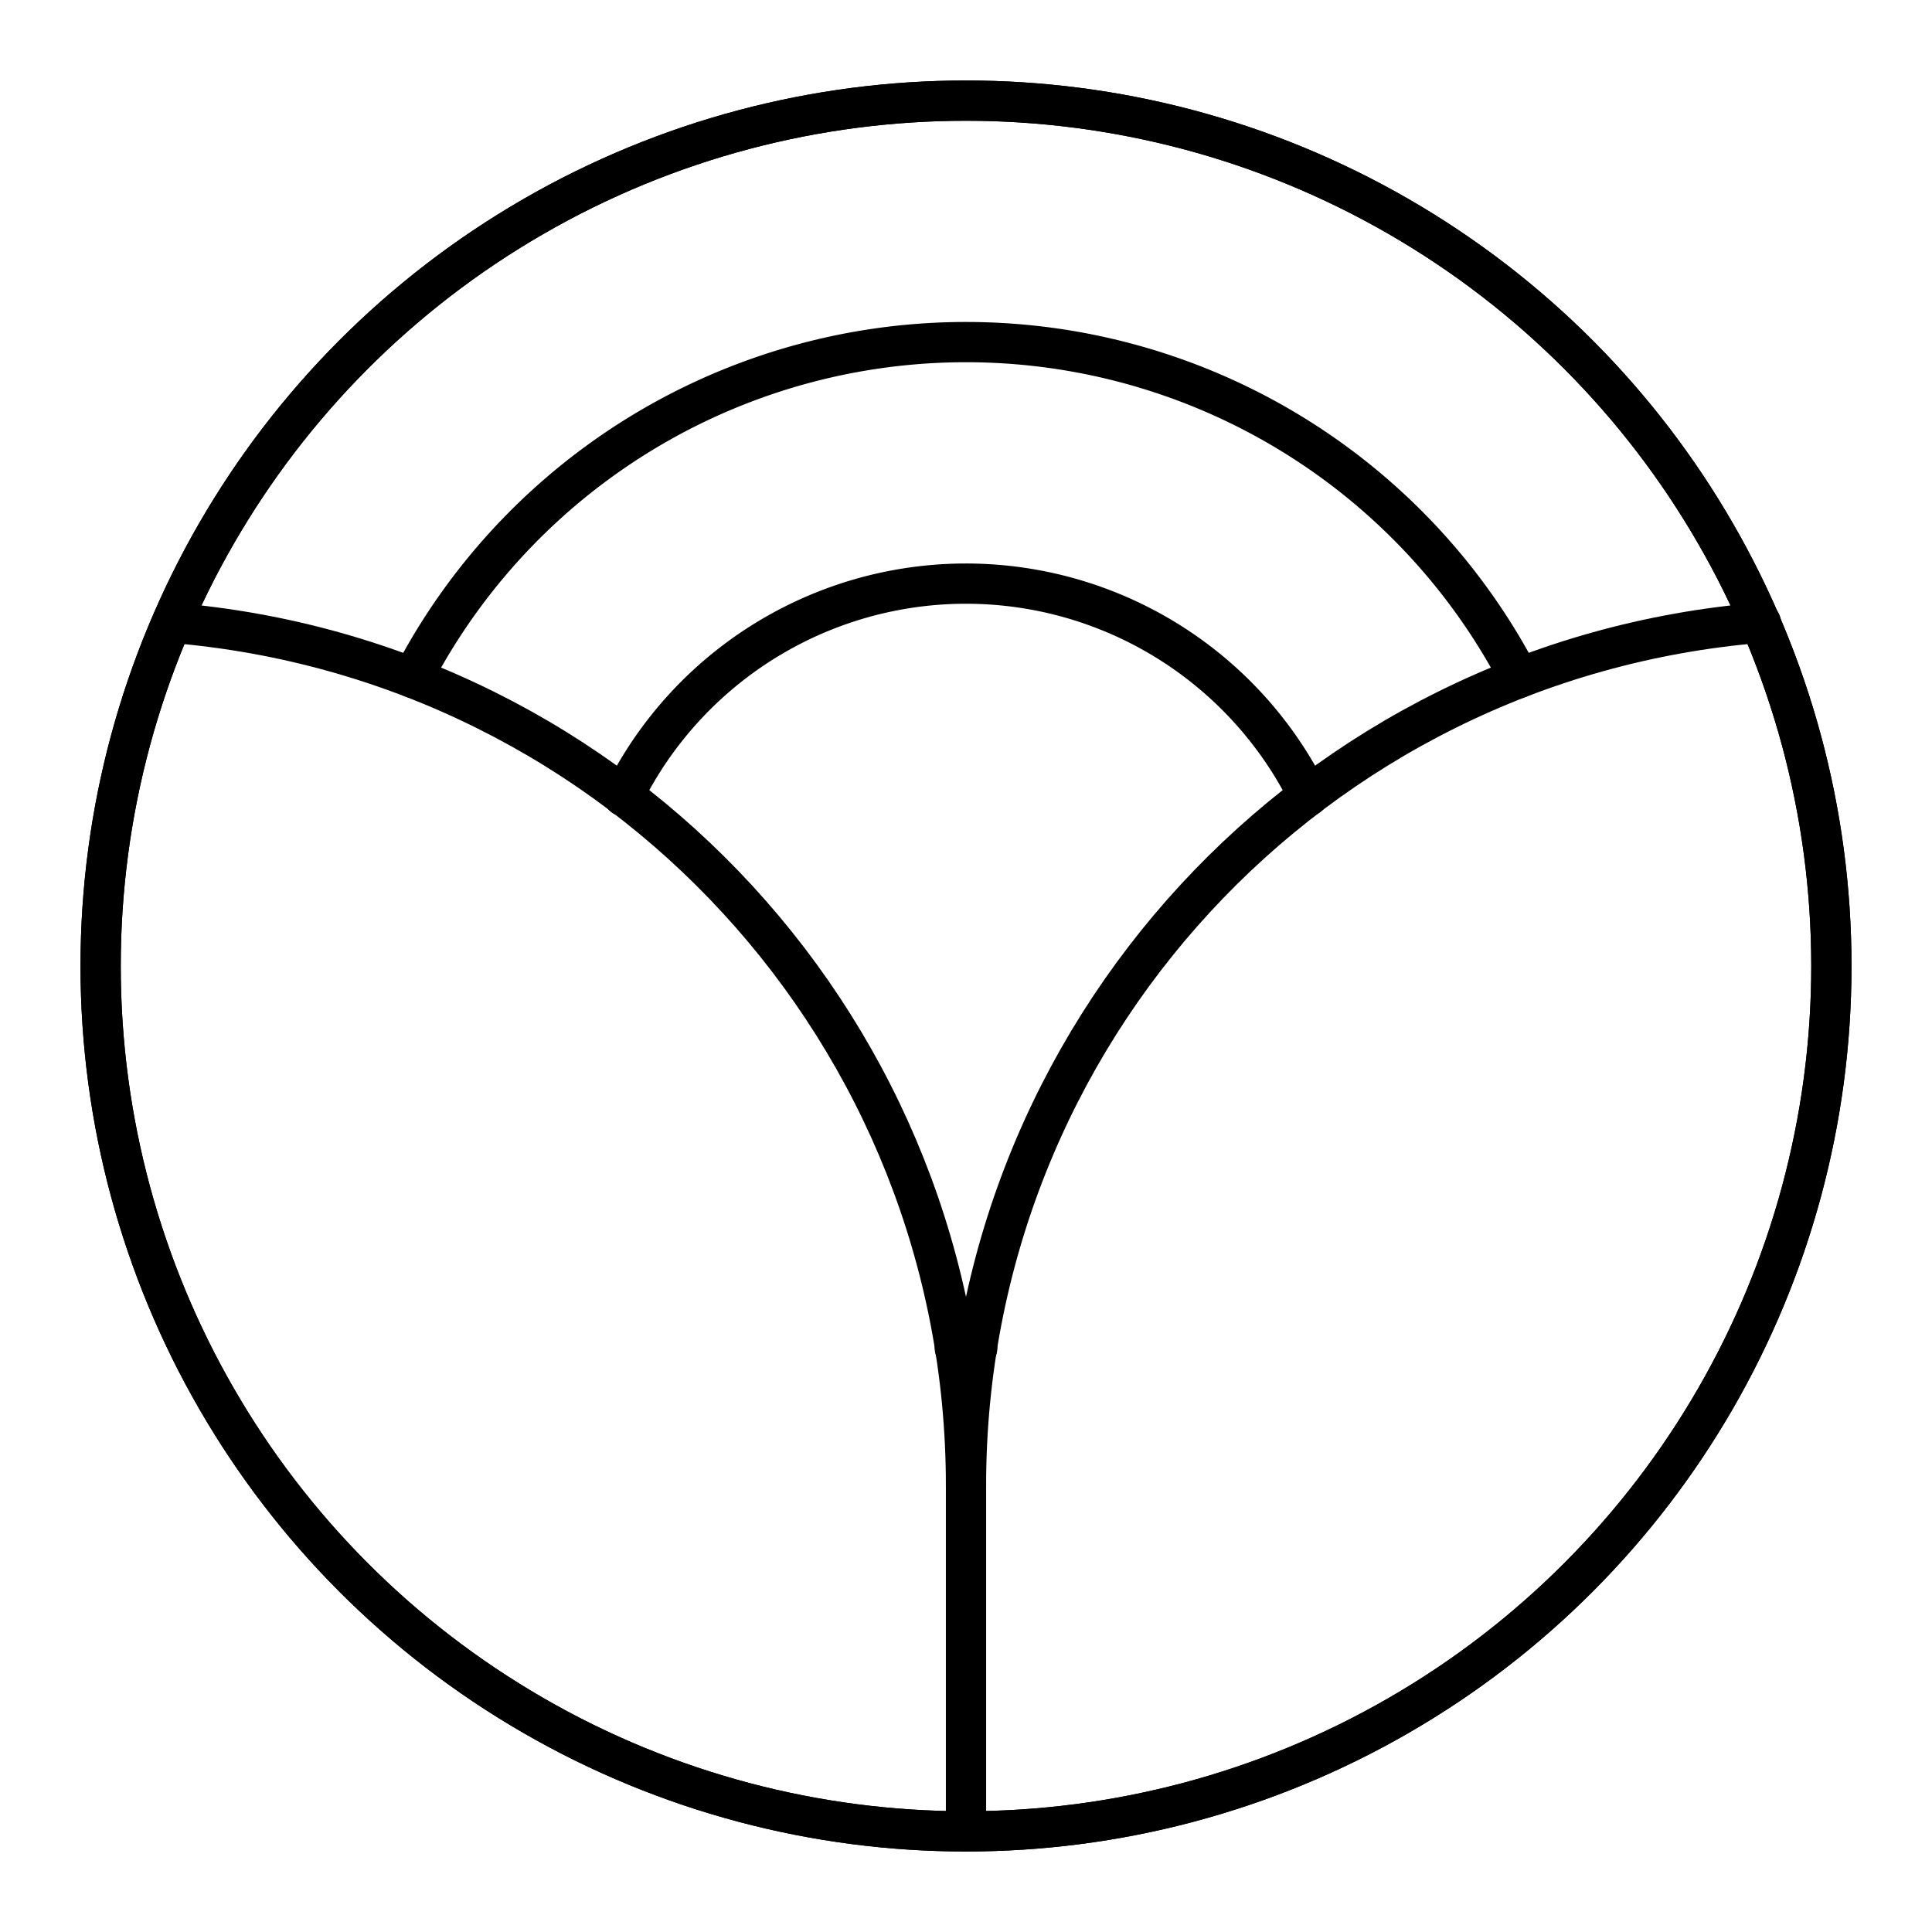 <svg xmlns="http://www.w3.org/2000/svg" xmlns:xlink="http://www.w3.org/1999/xlink" width="48" height="48" viewBox="0 0 48 48"><circle cx="24" cy="24" r="21.5" fill="none" stroke="currentColor" stroke-linecap="round" stroke-linejoin="round"/><circle cx="24" cy="24" r="21.5" fill="none" stroke="currentColor" stroke-linecap="round" stroke-linejoin="round"/><path fill="none" stroke="currentColor" stroke-linecap="round" stroke-linejoin="round" d="M15.489 19.779a9.5 9.5 0 0 1 17.018-.007m-8.228 13.724a10 10 0 0 1-.557 0"/><path fill="none" stroke="currentColor" stroke-linecap="round" stroke-linejoin="round" d="M10.253 16.839a15.5 15.5 0 0 1 27.495.002M24.041 33.5h-.082m.041 12v-8.6"/><path fill="none" stroke="currentColor" stroke-linecap="round" stroke-linejoin="round" d="M4.29 15.475C15.432 16.405 24 25.72 24 36.9c0-11.196 8.591-20.518 19.75-21.429"/></svg>
